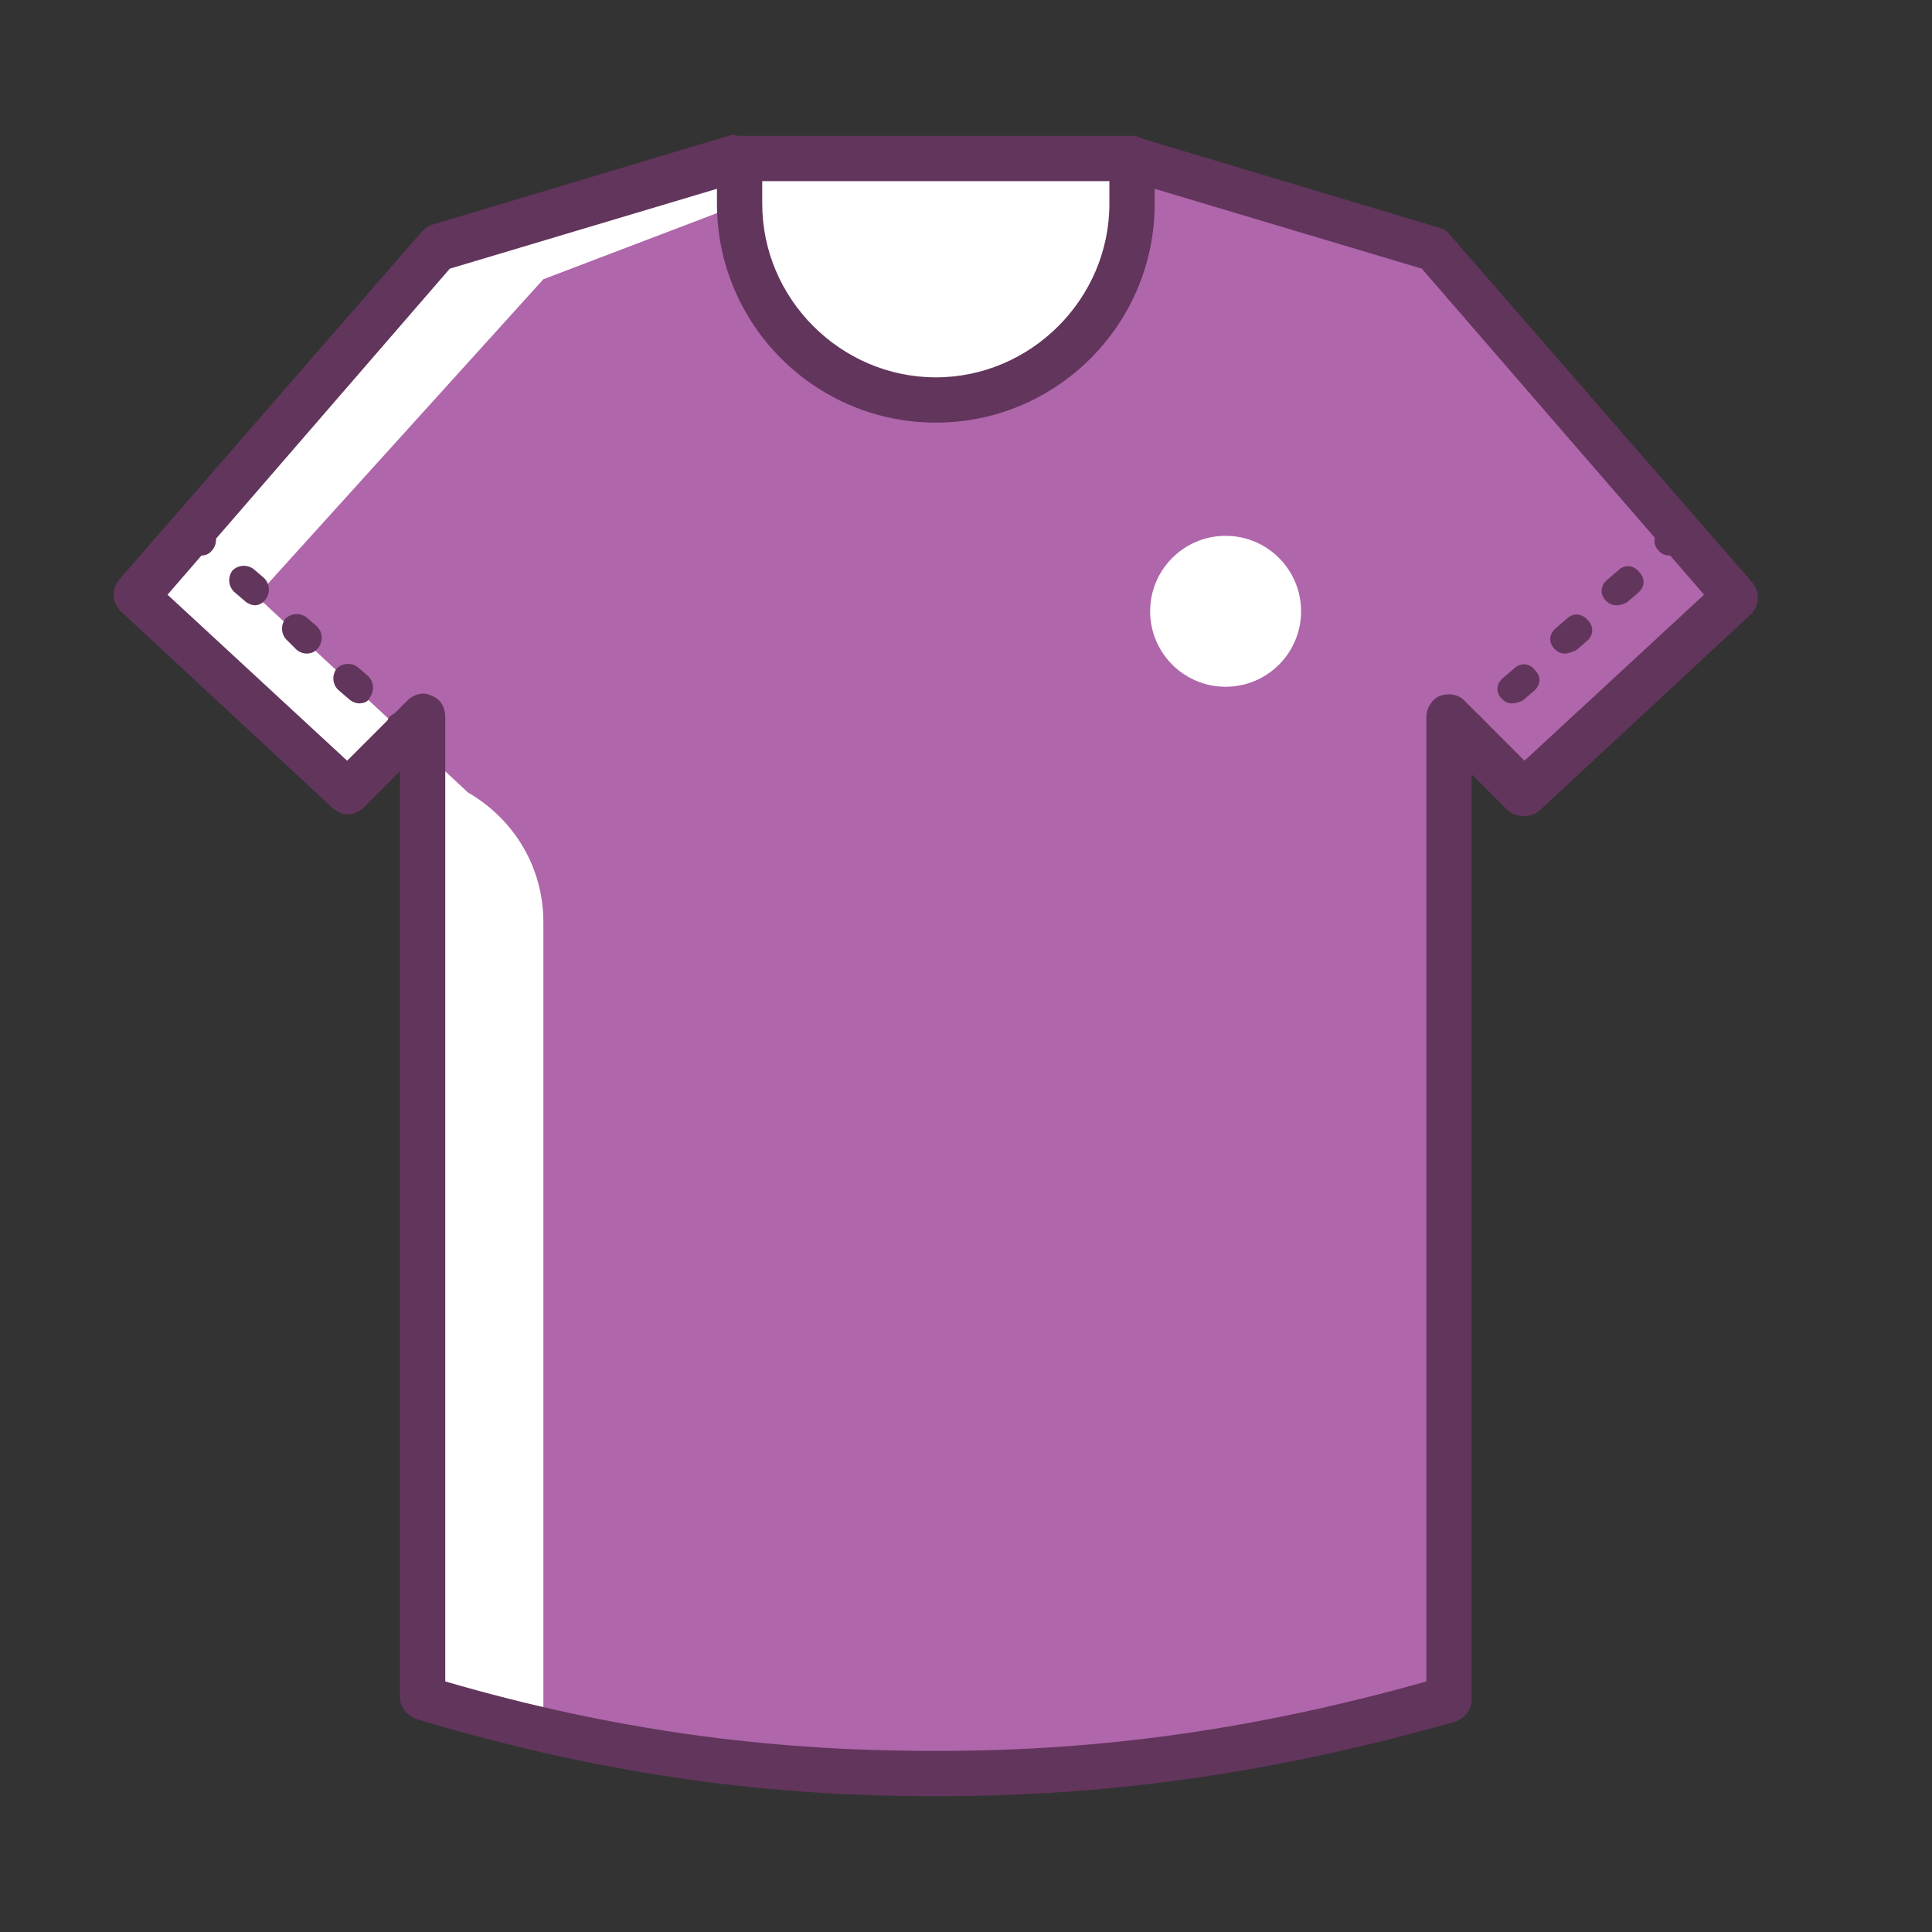 <?xml version="1.0" ?><!DOCTYPE svg  PUBLIC '-//W3C//DTD SVG 1.1//EN'  'http://www.w3.org/Graphics/SVG/1.1/DTD/svg11.dtd'><svg enable-background="new 0 0 128 128" id="Слой_1" version="1.1" viewBox="0 0 128 128" xml:space="preserve" xmlns="http://www.w3.org/2000/svg" xmlns:xlink="http://www.w3.org/1999/xlink"><rect x="0" y="0" width="128" height="128" fill="#333333" stroke="none"/><g><g><g><path d="M115,39.5l-20-23l-20-6H49l-20,6l-20,23l14,13l5-5l0,65h0c11.3,3.3,22,5,33.7,5h0.6     c11.8,0,22.4-1.7,33.7-5h0l0-65l5,5L115,39.5z" fill="#AF66AA"/></g></g></g><g><g><g><g><polygon fill="#FFFFFF" points="36,18.5 57,10.5 49,10.5 29,16.5 9,39.5 23,52.5 26.8,48.6 17,39.5     "/></g></g></g><g><g><g><path d="M36,112.5l0-51.4c0-3.6-1.9-6.8-5-8.6l0,0l-3-2.8l0,62.8h0c11.3,3.3,18.1,5,8,2L36,112.5z" fill="#FFFFFF"/></g></g></g></g><g><g><g><path d="M75,10.5v3c0,7.2-5.8,13-13,13h0c-7.2,0-13-5.8-13-13v-3" fill="#FFFFFF"/></g></g></g><g><g><g><g><path d="M54,13.5v-3h-5v3c0,7.2,5.8,13,13,13h0c0.9,0,1.7-0.1,2.5-0.2C58.5,25.1,54,19.8,54,13.5z" fill="#FFFFFF"/></g></g></g></g><g><g><g><path d="M62.3,119h-0.6c-11.6,0-22.4-1.6-34.1-5.1c-0.6-0.2-1.1-0.8-1.1-1.4V51.1l-2.4,2.4     c-0.6,0.6-1.5,0.6-2.1,0l-14-13c-0.6-0.6-0.6-1.5-0.1-2.1l20-23c0.2-0.2,0.4-0.4,0.7-0.5l20-6C48.7,9,48.9,9,49,9h26     c0.1,0,0.3,0,0.4,0.1l20,6c0.3,0.1,0.5,0.2,0.7,0.5l20,23c0.5,0.6,0.5,1.5-0.1,2.1l-14,13c-0.6,0.5-1.5,0.5-2.1,0l-2.4-2.4     l0,61.1c0,0.1,0,0.2,0,0.2c0,0.7-0.5,1.3-1.2,1.5C84.6,117.4,73.8,119,62.3,119z M29.5,111.4c11,3.2,21.3,4.6,32.2,4.6h0.6     c10.9,0,21.2-1.5,32.2-4.6V47.5c0-0.6,0.4-1.2,0.9-1.4c0.6-0.2,1.2-0.1,1.6,0.3l4,4l11.9-11L94.2,17.8L74.8,12H49.2l-19.4,5.8     L11.1,39.4l11.9,11l4-4c0.4-0.4,1.1-0.6,1.6-0.3c0.6,0.2,0.9,0.8,0.9,1.4V111.4z" fill="#62355C"/></g></g></g><g><g><g><g><path d="M97,49.5c-0.3,0-0.5-0.1-0.7-0.3c-0.4-0.4-0.4-1,0.1-1.4l0.4-0.3c0.4-0.4,1-0.4,1.4,0.1      c0.4,0.4,0.4,1-0.1,1.4l-0.4,0.3C97.5,49.4,97.2,49.5,97,49.5z" fill="#62355C"/></g></g></g><g><g><g><path d="M100.2,46.6c-0.3,0-0.5-0.1-0.7-0.3c-0.4-0.4-0.4-1,0.1-1.4l0.7-0.6c0.4-0.4,1-0.4,1.4,0.1      c0.4,0.4,0.4,1-0.1,1.4l-0.7,0.6C100.7,46.5,100.4,46.6,100.2,46.6z M103.7,43.3c-0.3,0-0.5-0.1-0.7-0.3c-0.4-0.4-0.4-1,0.1-1.4      l0.7-0.6c0.4-0.4,1-0.4,1.4,0.1c0.4,0.4,0.4,1-0.1,1.4l-0.7,0.6C104.1,43.2,103.9,43.3,103.7,43.3z M107.1,40.1      c-0.3,0-0.5-0.1-0.7-0.3c-0.4-0.4-0.4-1,0.1-1.4l0.7-0.6c0.4-0.4,1-0.4,1.4,0.1c0.4,0.4,0.4,1-0.1,1.4l-0.7,0.6      C107.6,40,107.4,40.1,107.1,40.1z" fill="#62355C"/></g></g></g><g><g><g><path d="M110.6,36.8c-0.3,0-0.5-0.1-0.7-0.3c-0.4-0.4-0.4-1,0.1-1.4l0.4-0.3c0.4-0.4,1-0.4,1.4,0.1      c0.4,0.4,0.4,1-0.1,1.4l-0.4,0.3C111.1,36.7,110.9,36.8,110.6,36.8z" fill="#62355C"/></g></g></g></g><g><g><g><g><path d="M13.4,36.8c-0.2,0-0.5-0.1-0.7-0.3l-0.4-0.3c-0.4-0.4-0.4-1-0.1-1.4c0.4-0.4,1-0.4,1.4-0.1l0.4,0.3      c0.4,0.4,0.4,1,0.1,1.4C13.9,36.7,13.6,36.8,13.4,36.8z" fill="#62355C"/></g></g></g><g><g><g><path d="M23.8,46.6c-0.2,0-0.5-0.1-0.7-0.3l-0.7-0.6c-0.4-0.4-0.4-1-0.1-1.4c0.4-0.4,1-0.4,1.4-0.1l0.7,0.6      c0.4,0.4,0.4,1,0.1,1.4C24.4,46.5,24.1,46.6,23.8,46.6z M20.3,43.3c-0.2,0-0.5-0.1-0.7-0.3L19,42.4c-0.4-0.4-0.4-1-0.1-1.4      c0.4-0.4,1-0.4,1.4-0.1l0.7,0.6c0.4,0.4,0.4,1,0.1,1.4C20.9,43.2,20.6,43.3,20.3,43.3z M16.9,40.1c-0.2,0-0.5-0.1-0.7-0.3      l-0.7-0.6c-0.4-0.4-0.4-1-0.1-1.4c0.4-0.4,1-0.4,1.4-0.1l0.7,0.6c0.4,0.4,0.4,1,0.1,1.4C17.4,40,17.1,40.1,16.9,40.1z" fill="#62355C"/></g></g></g><g><g><g><path d="M27,49.5c-0.2,0-0.5-0.1-0.7-0.3l-0.4-0.3c-0.4-0.4-0.4-1-0.1-1.4c0.4-0.4,1-0.4,1.4-0.1l0.4,0.3      c0.4,0.4,0.4,1,0.1,1.4C27.5,49.4,27.3,49.5,27,49.5z" fill="#62355C"/></g></g></g></g><g><g><g><path d="M62,28c-8,0-14.5-6.5-14.5-14.5v-3C47.5,9.7,48.2,9,49,9s1.5,0.7,1.5,1.5v3C50.5,19.8,55.7,25,62,25     c6.3,0,11.5-5.2,11.5-11.5v-3C73.5,9.7,74.2,9,75,9s1.5,0.7,1.5,1.5v3C76.5,21.5,70,28,62,28z" fill="#62355C"/></g></g></g><g><g><g><circle cx="81.2" cy="40.5" fill="#FFFFFF" r="5"/></g></g></g></svg>